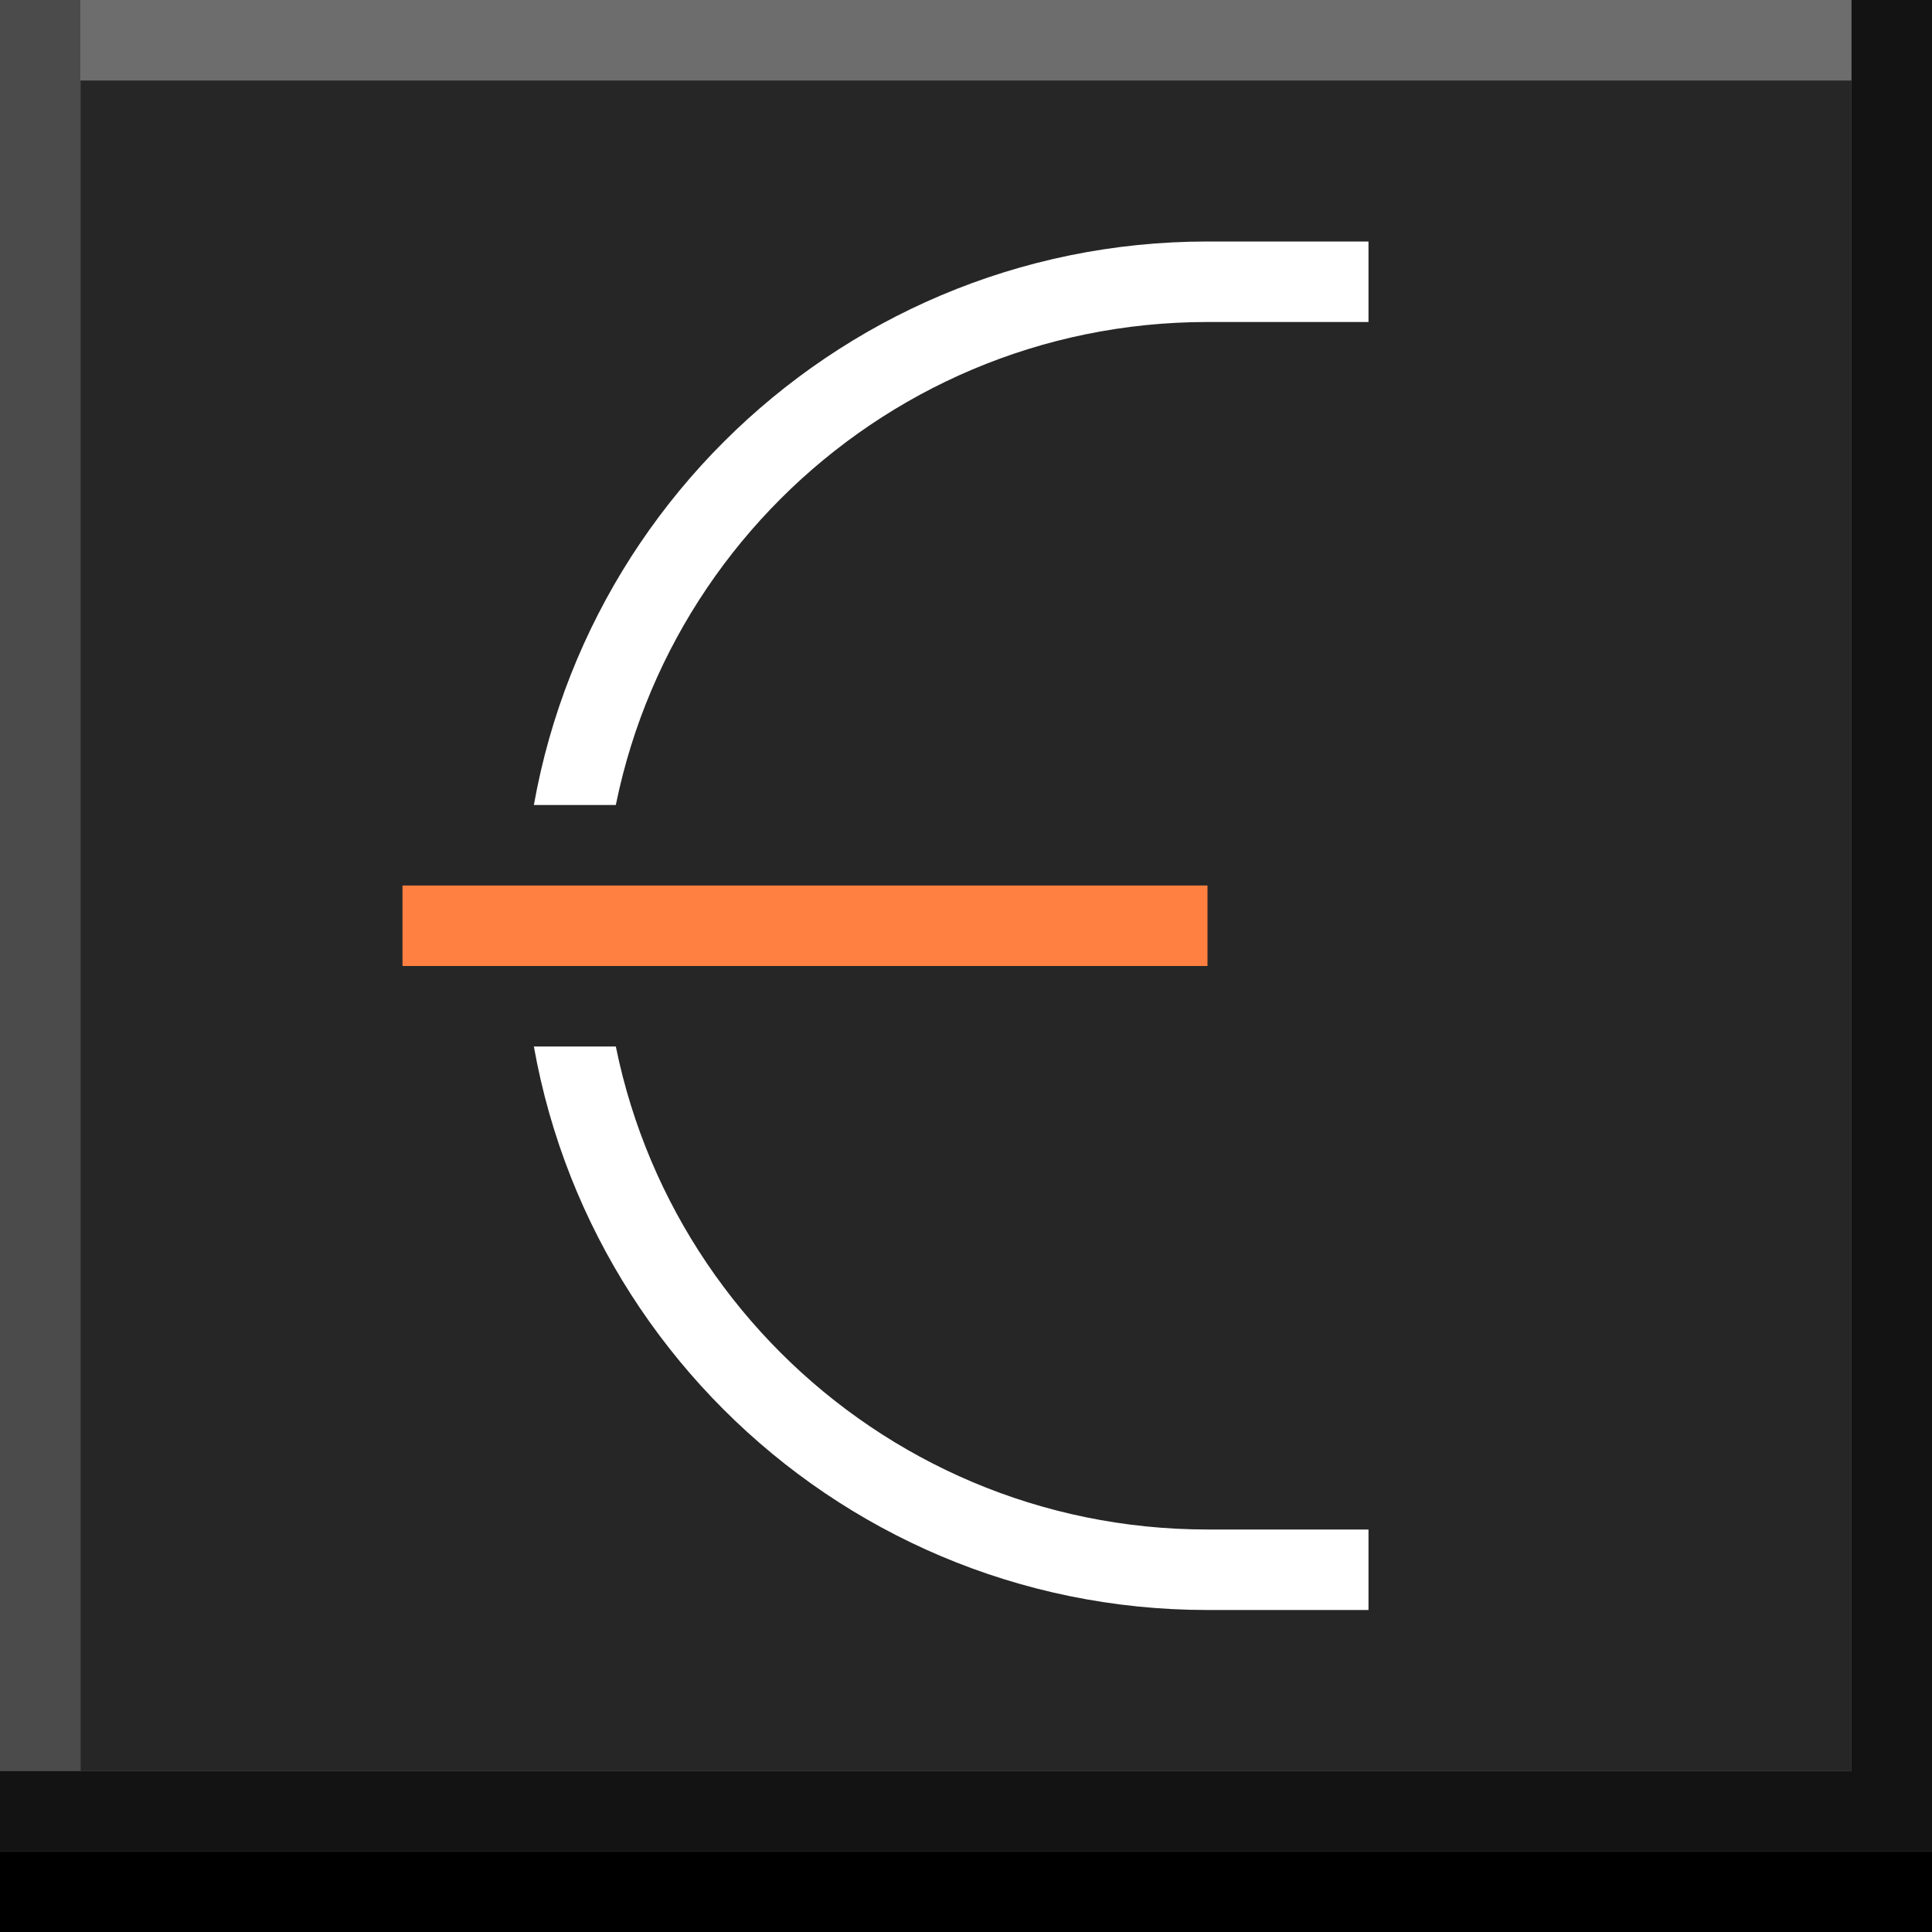 <svg width="24" height="24" viewBox="0 0 24 24" xmlns="http://www.w3.org/2000/svg" xmlns:theme="http://19wintersp.github.io/custom-euroscope/theme">
	<rect x="0" y="0" width="24" height="24" fill="#808080" stroke="none"/>
	<path fill="#4b4b4b" theme:fill="bg4" stroke="none" d="M0 0 L1 0 L1 22 L0 22 Z" />
	<path fill="#6d6d6d" theme:fill="bg5" stroke="none" d="M1 0 L23 0 L23 1 L1 1 Z" />
	<path fill="#262626" theme:fill="bg3" stroke="none" d="M1 1 L23 1 L23 2 L1 2 ZM1 2 L23 2 L23 22 L1 22 Z" />
	<path fill="#ffffff" theme:fill="fg1" fill-rule="evenodd" stroke="none" d="M15 4 C10.858 4 7.5 7.358 7.5 11.5 C7.5 15.642 10.858 19 15 19 L17 19 L17 20 L15 20 C10.306 20 6.5 16.194 6.5 11.5 C6.5 6.806 10.306 3 15 3 L17 3 L17 4 L15 4 Z" />
	<path fill="#262626" theme:fill="bg3" fill-rule="evenodd" stroke="none" d="M15 13 L5 13 L5 10 L15 10 L15 13 Z" />
	<path fill="#ff8040" theme:fill="fg2" fill-rule="evenodd" stroke="none" d="M15 12 L5 12 L5 11 L15 11 L15 12 Z" />
	<path fill="#131313" theme:fill="bg2" stroke="none" d="M23 0 L24 0 L24 22 L23 22 ZM0 22 L24 22 L24 23 L0 23 Z" />
	<path fill="#000000" theme:fill="bg1" stroke="none" d="M0 23 L24 23 L24 24 L0 24 Z" />
</svg>
